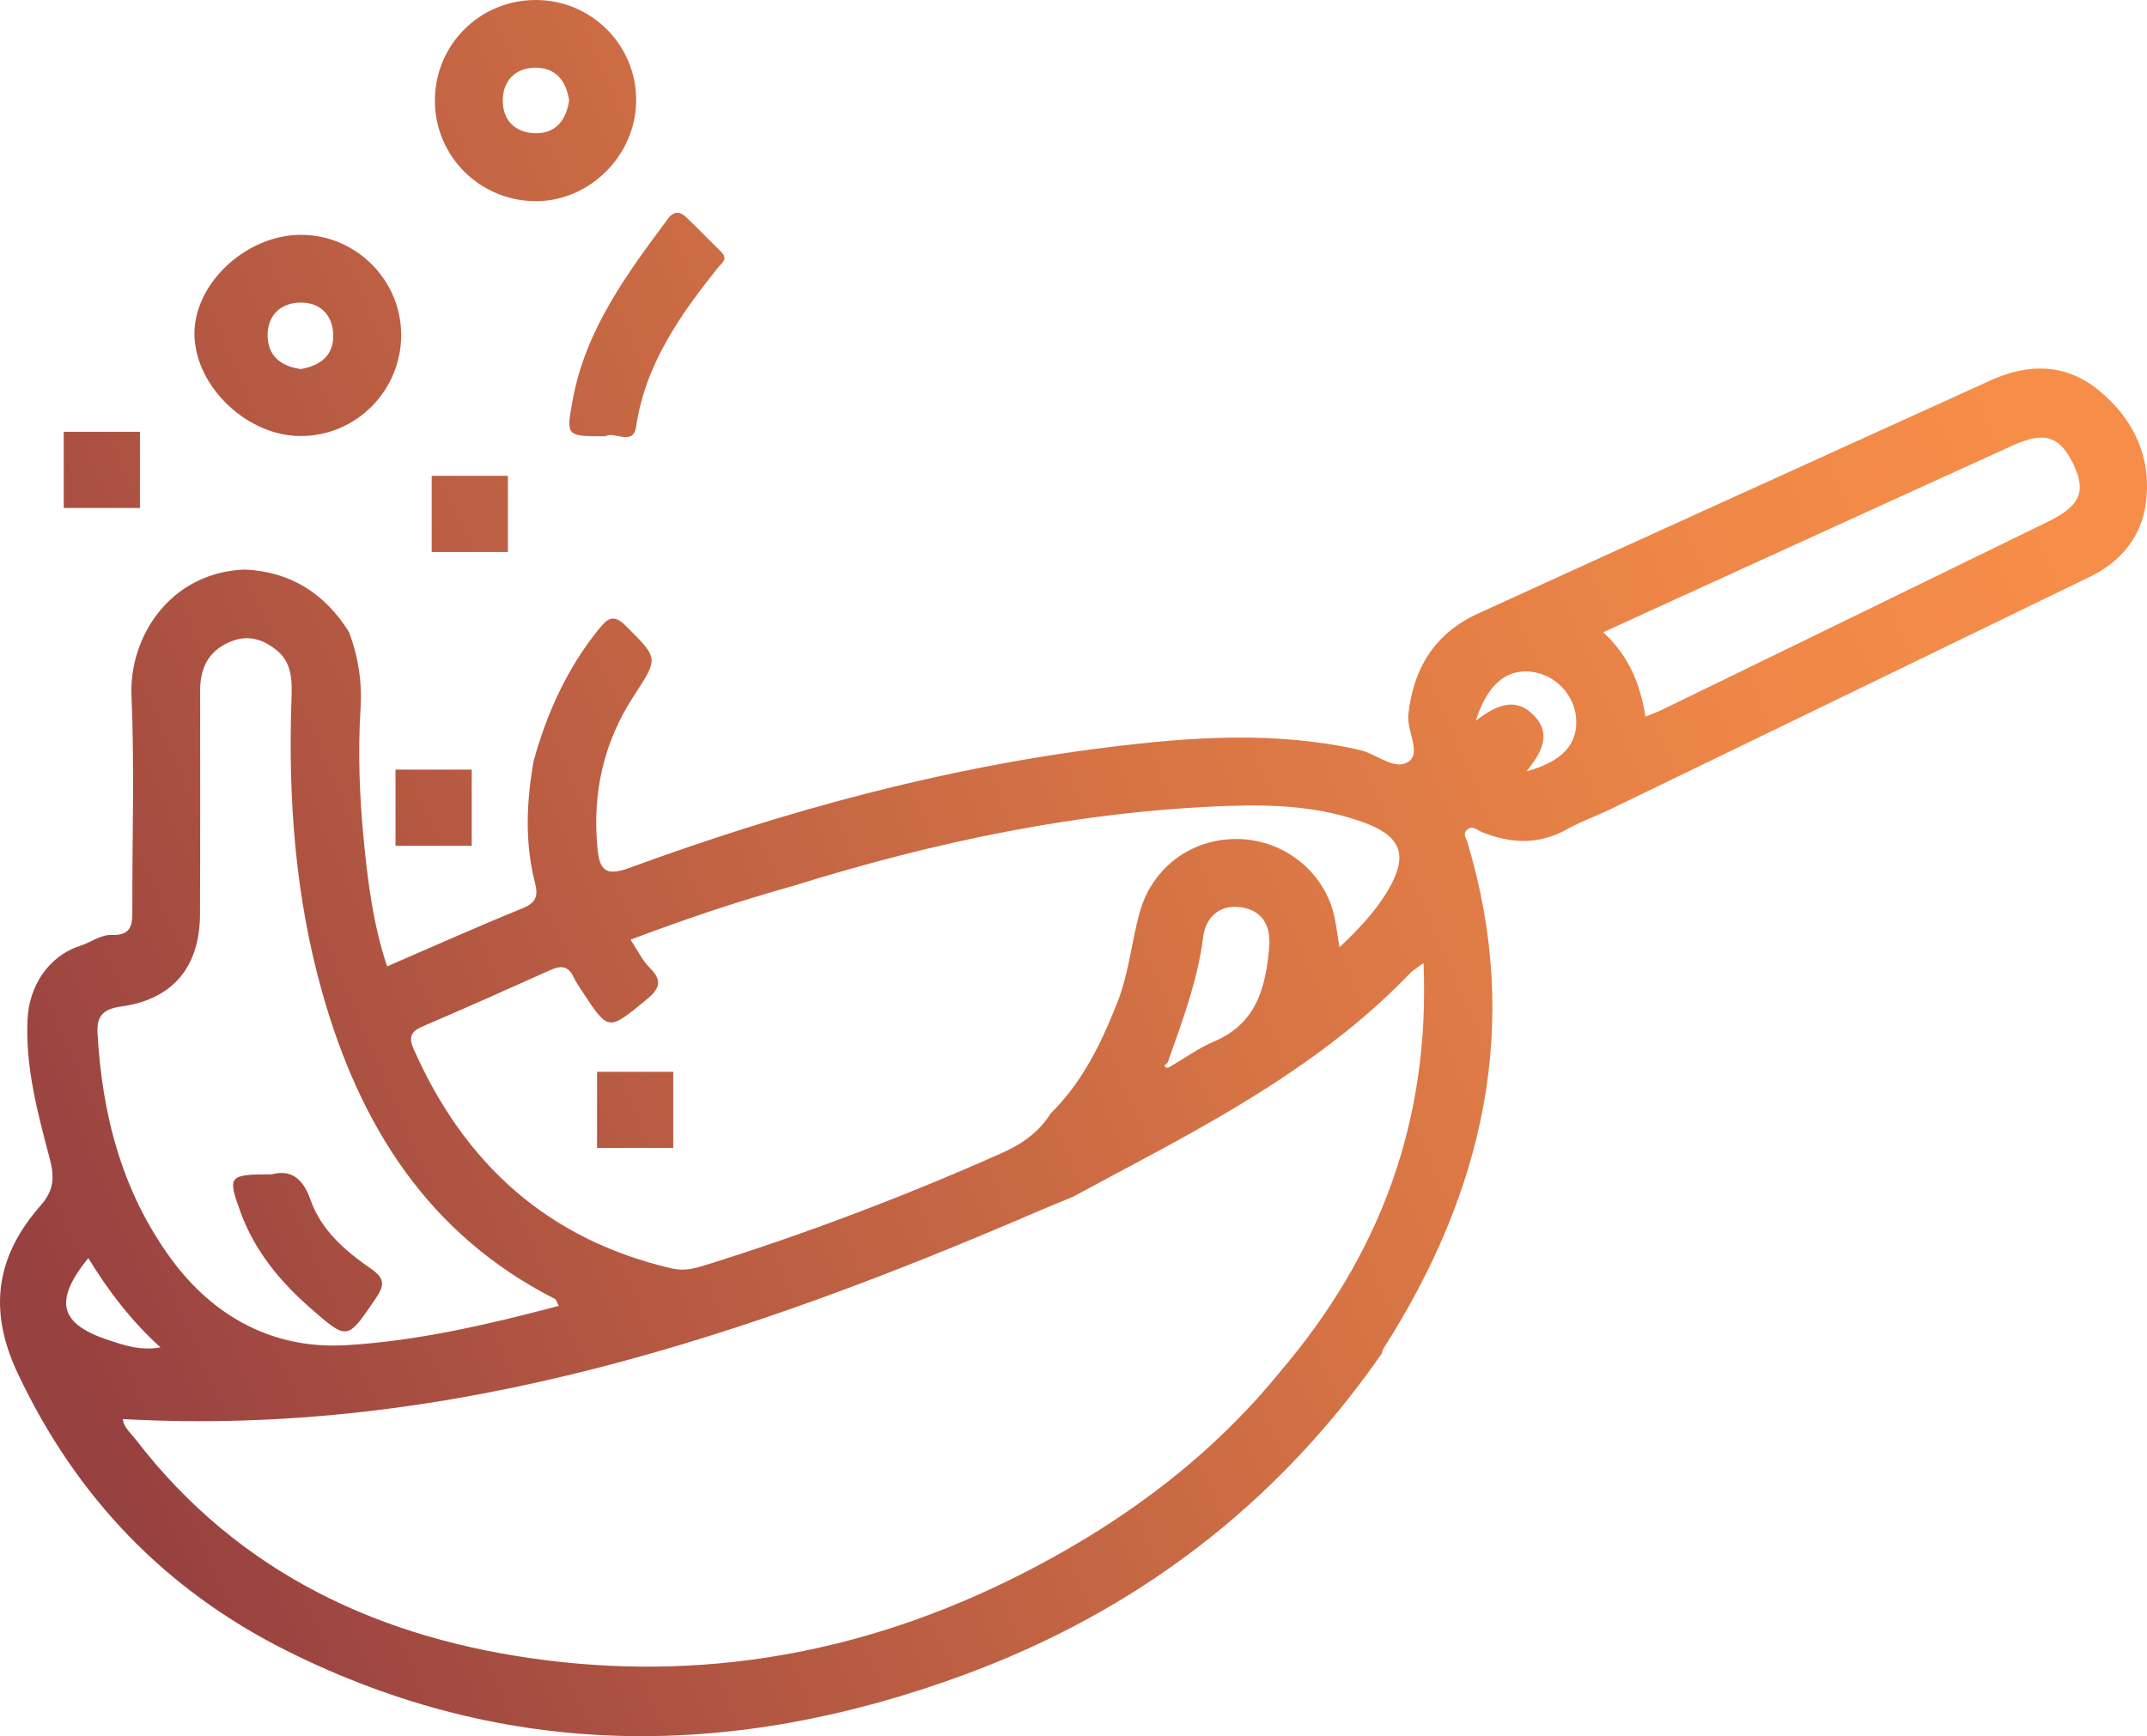 <?xml version="1.0" encoding="UTF-8"?>
<svg id="Layer_1" data-name="Layer 1" xmlns="http://www.w3.org/2000/svg" xmlns:xlink="http://www.w3.org/1999/xlink" viewBox="0 0 1981.99 1603.18">
  <defs>
    <style>
      .cls-1 {
        fill: url(#linear-gradient);
        stroke-width: 0px;
      }
    </style>
    <linearGradient id="linear-gradient" x1="-10.95" y1="1071.56" x2="1810.39" y2="289.91" gradientUnits="userSpaceOnUse">
      <stop offset="0" stop-color="#974140"/>
      <stop offset=".2" stop-color="#af5442"/>
      <stop offset=".55" stop-color="#d57345"/>
      <stop offset=".83" stop-color="#ed8647"/>
      <stop offset="1" stop-color="#f68d48"/>
    </linearGradient>
  </defs>
  <path class="cls-1" d="M1275.48,1250c-97.36,139.92-227.11,238.38-386.49,296.91-210.93,77.46-420.42,79.61-624.7-22.8-111.96-56.13-194.17-141.82-248.05-256.22-27.65-58.7-19.56-108.15,21.06-154.48,12.49-14.24,13.27-26.07,8.59-43.71-11.1-41.84-22.48-83.78-20.49-128.18,1.39-30.96,19.21-58.67,48.75-68.2,9.63-3.11,19.11-10.31,28.44-9.95,20.2.78,19.63-11.05,19.59-24.8-.19-65.38,2.01-130.86-.79-196.12-2.32-54.09,35.34-113.85,104.52-116.55,42.48,1.97,74.02,22.15,96.3,57.77,8.56,22.76,12.14,46.07,10.63,70.53-2.44,39.52-1.06,79.14,2.67,118.5,3.82,40.4,8.85,80.78,21.86,119.65,42.98-18.58,83.69-36.85,125.01-53.63,12.59-5.11,14.58-11.55,11.52-23.44-9.59-37.31-7.92-74.92-1.3-112.5,12.25-44.39,30.87-85.57,60.06-121.68,8.18-10.12,13.48-14.85,25.48-2.79,29.4,29.54,30.18,28.85,7.14,64.02-27.89,42.58-38.44,89.18-33.84,139.73,1.81,19.92,6.09,28.01,29.48,19.41,142.92-52.49,289.28-92.45,440.68-111.31,77.77-9.69,155.86-15.29,233.62,2.37,15.56,3.53,32.6,19.64,45.15,10.68,11.77-8.4-1.88-28.17-.25-43.44,4.59-43,24.75-75.11,64.03-93.09,157.6-72.13,315.53-143.55,473.28-215.36,35.9-16.34,70.49-15.75,101.33,10.16,31.18,26.19,47.26,60.7,42.38,101.62-3.8,31.93-22.82,55.36-51.87,69.47-147.67,71.79-295.44,143.37-443.22,214.93-12.86,6.23-26.54,10.92-38.93,17.93-26.13,14.76-52.28,13.77-79.12,2.9-4.37-1.77-8.82-6.82-13.9-2.02-3.98,3.76-.52,7.83.65,11.76,50.43,168.38,14.69,322.46-77.6,467.15-.88,1.38-1.12,3.17-1.66,4.77ZM1080.63,984.72c13.31-7.75,25.97-17.01,40.04-22.95,39.37-16.61,47.88-50.24,50.99-87.49,1.69-20.27-7-34.25-27.18-36.65-19.11-2.27-31.52,9.6-33.83,27.88-5.1,40.33-19.43,77.8-32.69,115.68-1.03,1-3.11,2.5-2.91,2.93,1.35,2.9,3.53,1.9,5.57.6ZM731.91,818.12c-50.27,14.03-99.64,30.62-149.83,49.59,6.92,10.39,11.02,19.39,17.62,25.84,13.03,12.73,8.45,20.31-3.87,30.35-34.43,28.06-34.03,28.58-58.53-8.7-2.83-4.3-5.77-8.61-7.96-13.25-4.79-10.14-11.68-10.5-21.02-6.3-39.18,17.61-78.42,35.13-117.9,52.03-10.98,4.7-13.54,9.76-8.48,21.21,46.84,105.85,123.89,175.76,238.07,202.36,10.7,2.49,20.19.41,30.21-2.71,93.64-29.18,185.12-63.98,274.73-103.87,18.7-8.32,34.19-19.27,45.04-36.61,29.45-28.91,46.77-65.06,61.62-102.74,10.47-26.56,12.86-55.08,20.34-82.32,11.41-41.59,47.23-68.26,89.31-68.26,40.85,0,77.34,26.52,89.03,65.58,3.02,10.08,3.85,20.81,6.26,34.48,17.81-17,32.38-32.33,43.54-50.66,20.46-33.63,14.77-51.76-22.06-65.02-39.39-14.18-80.76-16.41-122.08-15.01-138.3,4.66-272.37,32.98-404.05,74.03ZM1182.23,1266.12c91.48-107.49,138.01-230.47,131.9-376.81-6.77,4.98-9.66,6.53-11.81,8.78-52.79,55.21-115.27,97.66-180.85,135.64-43,24.9-87.24,47.65-130.93,71.37-9.49,3.93-19.04,7.74-28.47,11.81-270.85,116.83-546.96,210.28-848.62,193.46.41,7.21,7.31,12.97,12.39,19.56,95.64,124.16,227.4,184.19,378.07,203.13,158.06,19.87,308.02-10.57,450.15-85.27,88.34-46.43,165.34-104.48,228.17-181.66ZM515.87,1205.87c-1.98-3.72-2.37-5.83-3.53-6.42-117.35-59.6-180.32-160.55-214.84-282.9-25.01-88.64-31.59-179.35-28.43-271,.57-16.68.84-33.25-13.56-45.01-12.71-10.38-26.83-14.81-43.17-7.86-20.15,8.57-27.6,24.42-27.59,45.15.02,68.87.16,137.75-.12,206.62-.2,48.44-25.15,78.34-72.29,84.87-15.9,2.2-23.25,7.86-22.34,24.32,4.15,75.33,22.47,146.22,67.4,208.03,39.68,54.58,95.22,84.35,161.72,80.5,65.82-3.81,130.83-18.9,196.75-36.31ZM1519.03,661.75c6.19-2.55,11-4.24,15.55-6.46,118.84-57.88,237.69-115.72,356.44-173.78,29.31-14.33,34.9-27.62,23.26-52.3-12.49-26.48-26.73-31.29-56.26-17.87-97.67,44.38-195.23,89.01-292.83,133.55-27.81,12.69-55.6,25.41-85.23,38.96,24.38,22.36,34.23,48.39,39.08,77.91ZM1362.4,665.46c20.7-15.95,37.68-21.06,53.25-5.22,17.22,17.52,7.5,34.62-6.43,51.99,33.32-9.03,47.61-25.31,45.76-49.21-1.69-21.8-19.38-40.12-41.21-42.71-22.75-2.69-40.45,11.02-51.37,45.15ZM81.51,1161.71c-32.27,39.86-26.69,60.97,19.14,75.9,14.15,4.61,28.62,9.84,47.49,6.59-27.56-25.09-48.31-52.54-66.63-82.49ZM277.67,402.63c-48.84.08-96.31-44.43-98.13-92.02-1.82-47.37,46.81-93.77,98.27-93.77,50.48,0,92.12,41.23,92.54,91.65.43,51.8-41.17,94.07-92.68,94.15ZM277.61,340.76c18.55-2.99,30.79-13.06,30.03-32.07-.75-18.75-13.05-30.17-31.93-29.23-17.42.87-28.67,12.34-28.65,30.04.02,19.03,12.19,28.81,30.56,31.25ZM494.74,0c51.81.12,93.26,42.16,92.52,93.83-.71,49.65-42.58,91.59-91.79,91.93-51.85.36-93.88-41.04-94-92.61C401.35,41.39,442.91-.12,494.74,0ZM525.39,92.8c-2.74-18.47-12.66-30.61-31.66-30.3-17.53.29-29.03,11.5-29.59,29.04-.61,18.9,10.97,30.95,29.67,31.48,19.01.53,28.85-11.87,31.58-30.21ZM587.2,394.13c8.57-57.84,40.45-102.98,75.48-146.81,3.63-4.55,9.83-8.04,3.1-14.68-11-10.86-21.71-22.01-32.93-32.64-5.12-4.85-11.19-4.78-15.62,1.18-38.28,51.42-76.58,102.81-88.54,168.14-6.15,33.59-6.39,33.55,30.26,33.55,7.73-5.04,25.56,9.41,28.25-8.74ZM222.15,1119.56c13.02,35.57,36.43,63.91,64.6,88.53,34.33,30,33.81,29.45,59.9-8.79,8.72-12.78,8.69-18.91-4.68-28.13-23.43-16.16-45.67-35.54-55.22-62.99-7.49-21.55-19.27-28.14-36.07-23.77-39.72,0-40.92,1.29-28.53,35.16ZM129.19,398.74H58.85v70.34h70.34v-70.34ZM468.86,439.39h-70.34v70.34h70.34v-70.34ZM435.46,710.65h-70.34v70.34h70.34v-70.34ZM621.5,989.7h-70.34v70.34h70.34v-70.34Z"/>
</svg>
